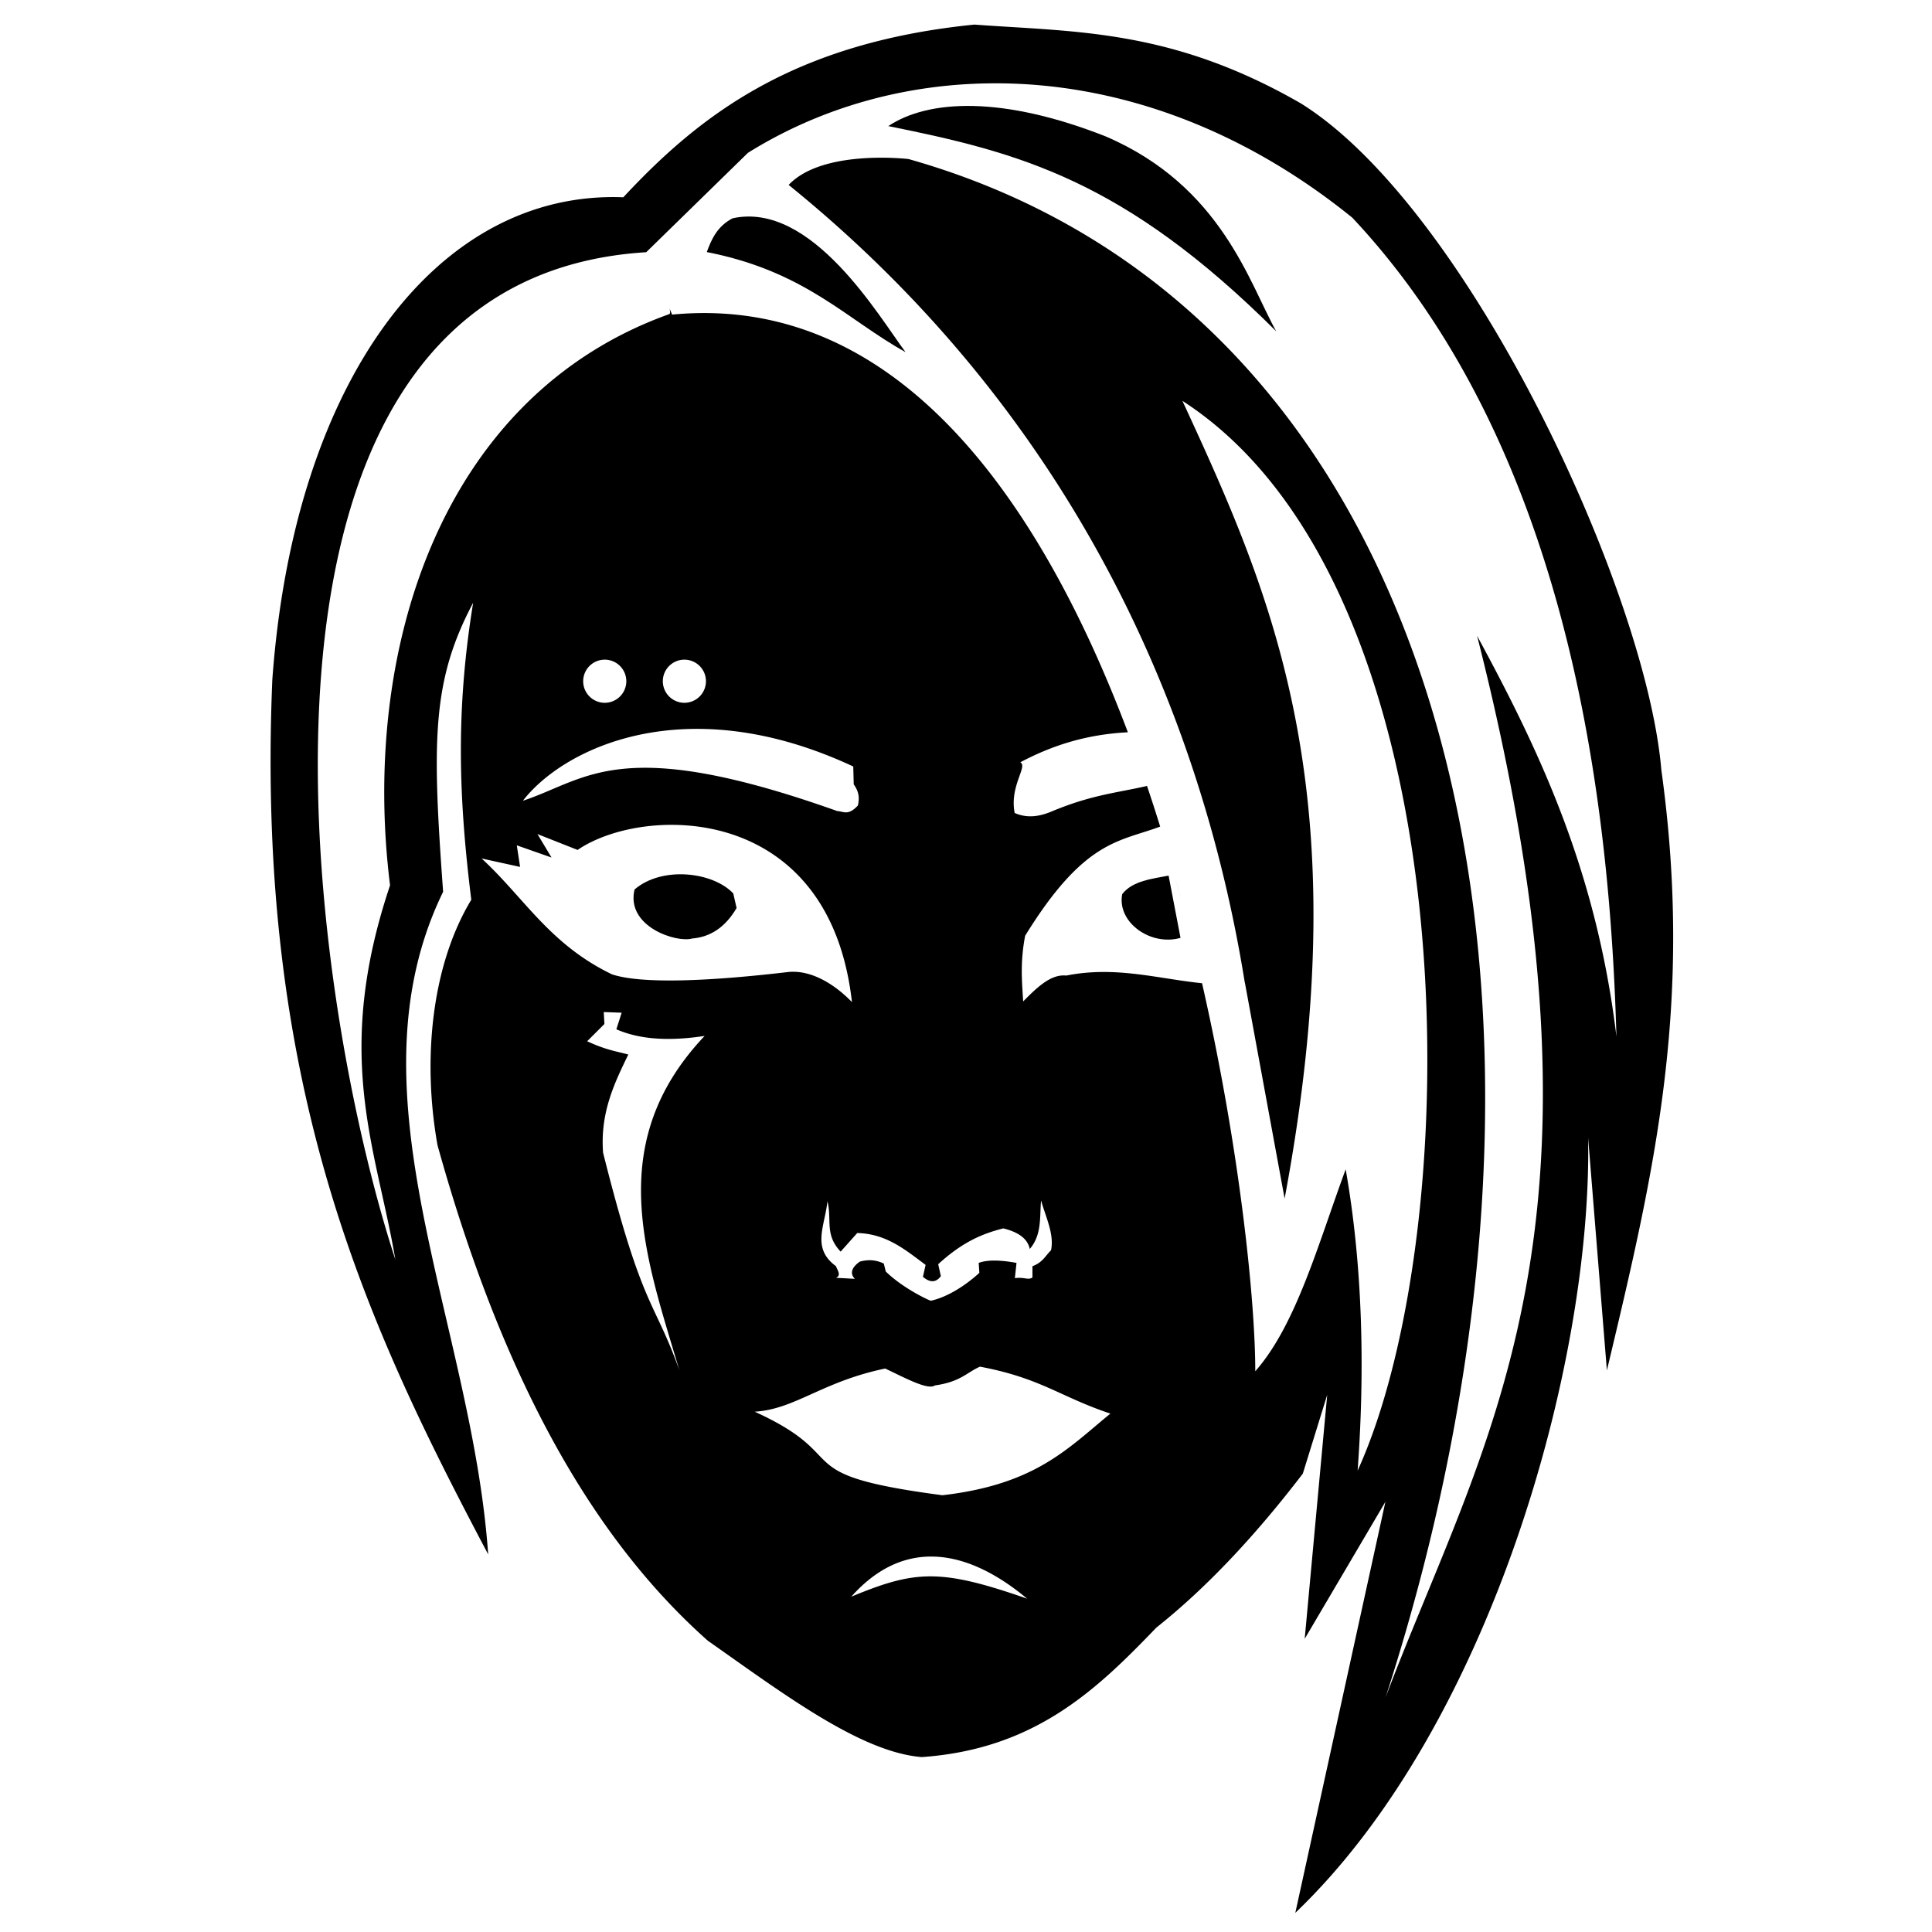<?xml version="1.0" encoding="UTF-8" standalone="no"?>
<!-- Created with Inkscape (http://www.inkscape.org/) -->

<svg
   width="512"
   height="512"
   viewBox="0 0 135.467 135.467"
   version="1.1"
   id="svg5"
   inkscape:version="1.2.2 (732a01da63, 2022-12-09)"
   sodipodi:docname="Catalyst_Icon.svg"
   xmlns:inkscape="http://www.inkscape.org/namespaces/inkscape"
   xmlns:sodipodi="http://sodipodi.sourceforge.net/DTD/sodipodi-0.dtd"
   xmlns="http://www.w3.org/2000/svg"
   xmlns:svg="http://www.w3.org/2000/svg">
  <sodipodi:namedview
     id="namedview7"
     pagecolor="#463135"
     bordercolor="#666666"
     borderopacity="1.0"
     inkscape:pageshadow="2"
     inkscape:pageopacity="0.36862745"
     inkscape:pagecheckerboard="true"
     inkscape:document-units="mm"
     showgrid="false"
     inkscape:zoom="1.5554293"
     inkscape:cx="164.90624"
     inkscape:cy="278.70119"
     inkscape:window-width="2560"
     inkscape:window-height="1361"
     inkscape:window-x="-9"
     inkscape:window-y="-9"
     inkscape:window-maximized="1"
     inkscape:current-layer="layer2"
     units="px"
     height="512px"
     inkscape:showpageshadow="2"
     inkscape:deskcolor="#463135" />
  <defs
     id="defs2" />
  <g
     inkscape:groupmode="layer"
     id="layer2"
     inkscape:label="Layer 2"
     style="display:inline">
    <g
       id="g15567"
       transform="matrix(1.545,0,0,1.545,-90.933,-193.85)"
       style="fill:#000000">
      <path
         id="path870"
         style="fill:#000000;fill-opacity:1;stroke:none;stroke-width:1px;stroke-linecap:butt;stroke-linejoin:miter;stroke-opacity:1"
         d="m 388.961,477.682 c -30.947,3.104 -46.971,15.448 -60.113,29.574 -31.812,-1.245 -56.397,31.253 -60.111,82.613 -2.94,70.101 16.359,110.815 36.967,149.799 -2.789,-39.852 -24.555,-78.931 -7.715,-113.475 -1.889,-25.837 -1.958,-36.112 5.143,-49.504 -2.931,18.03 -2.568,32.799 -0.32,50.871 -6.808,11.259 -8.402,27.343 -5.787,42.029 11.726,42.177 27.717,68.367 46.291,84.863 12.951,9.095 26.174,19.105 36.645,19.932 19.427,-1.36 29.994,-11.582 40.182,-22.182 8.358,-6.634 16.716,-15.439 25.074,-26.359 l 4.18,-13.5 -3.857,41.789 13.822,-23.467 -15.43,70.398 c 33.292,-31.831 50.86,-93.8 50.146,-132.76 l 3.215,39.859 c 8.047,-33.718 14.907,-62.566 9.322,-102.865 -2.573,-30.522 -32.989,-96.184 -61.721,-114.115 -22.196,-12.787 -38.667,-12.221 -55.932,-13.502 z m 3.789,10.053 c 19.968,0.042 41.339,7.143 60.947,23.016 38.307,40.813 44.191,103.78 45.232,140.246 -3.435,-28.533 -13.266,-49.072 -23.867,-68.646 25.91,101.851 1.323,136.826 -15.684,181.842 38.357,-118.377 12.458,-236.855 -81.678,-263.486 0,0 -14.701,-1.76 -20.535,4.432 46.68,37.777 70.218,87.359 78.123,136.65 l -0.004,-0.111 6.818,37.051 c 13.02,-69.497 -2.096,-103.237 -17.502,-136.609 49.531,31.982 49.03,141.447 30.004,183.205 1.238,-16.82 0.926,-34.777 -2.045,-51.598 -4.658,12.607 -8.476,26.671 -15.484,34.578 0.02,-11.471 -2.528,-37.551 -9.113,-66.451 -7.637,-0.777 -14.795,-2.989 -23.25,-1.312 -2.658,-0.282 -5.025,2.046 -7.387,4.432 -0.167,-3.045 -0.571,-6.515 0.34,-11.25 10.173,-16.503 16.138,-16.071 23.125,-18.695 -0.724,-2.327 -1.474,-4.649 -2.254,-6.961 -5.238,1.208 -9.569,1.508 -16.559,4.467 -1.947,0.763 -3.947,1.104 -6.107,0.162 -0.908,-4.634 2.309,-7.992 0.965,-8.68 5.14,-2.713 10.953,-4.756 18.424,-5.139 -15.275,-40.489 -39.932,-75.197 -78.055,-71.529 l -0.428,-1.033 c 0.113,0.503 0.132,0.88 -0.072,0.953 -39.155,14.03 -52.826,57.593 -47.803,97.816 -9.839,29.304 -2.32,45.022 0.908,64.1 -15.575,-47.721 -32.135,-167.901 42.961,-172.521 l 17.42,-17.02 c 12.346,-7.701 27.028,-11.939 42.559,-11.906 z m -67.082,98.707 a 3.694,3.694 0 0 1 3.693,3.693 3.694,3.694 0 0 1 -3.693,3.693 3.694,3.694 0 0 1 -3.693,-3.693 3.694,3.694 0 0 1 3.693,-3.693 z m 13.639,0 a 3.694,3.694 0 0 1 3.693,3.693 3.694,3.694 0 0 1 -3.693,3.693 3.694,3.694 0 0 1 -3.693,-3.693 3.694,3.694 0 0 1 3.693,-3.693 z m 1.838,11.854 c 0.526,-0.003 1.059,0.002 1.596,0.016 7.519,0.186 16.088,2.036 25.486,6.426 l 0.08,3.055 c 1.052,1.485 0.925,2.549 0.723,3.615 -1.69,1.829 -2.467,1.003 -3.535,0.965 -37.3,-13.278 -42.819,-5.395 -53.844,-1.768 4.369,-5.652 14.189,-11.756 27.932,-12.273 0.515,-0.019 1.036,-0.032 1.562,-0.035 z m -3.824,16.436 c 0.21,10e-4 0.422,0.005 0.633,0.01 12.915,0.314 27.511,7.807 30.051,30.346 -3.041,-3.15 -7.078,-5.563 -10.947,-5.15 -12.893,1.516 -24.875,2.131 -30.137,0.402 -10.707,-5.144 -15.075,-13.177 -22.342,-19.85 l 6.59,1.445 -0.562,-3.695 5.947,2.088 -2.412,-4.018 6.875,2.717 c 3.748,-2.562 9.781,-4.336 16.305,-4.295 z m 86.115,9.246 1.002,3.652 c -0.327,-1.216 -0.66,-2.434 -1.002,-3.652 z m -97.938,22.812 3.068,0.115 -0.91,2.84 c 4.222,1.848 9.382,2.012 15.117,1.137 -17.465,18.485 -10.047,37.916 -4.32,57.281 -4.319,-12.198 -6.254,-10.107 -13.068,-37.277 -0.523,-6.785 1.88,-11.813 4.318,-16.82 -2.136,-0.578 -3.816,-0.772 -7.047,-2.273 l 2.955,-2.955 z m 74.896,32.277 c 0.808,2.865 2.284,5.797 1.703,8.523 -0.975,0.938 -1.394,2.061 -3.182,2.729 V 692.25 c -0.756,0.505 -1.366,-0.108 -3.012,0.113 l 0.283,-2.613 c -3.255,-0.59 -5.186,-0.468 -6.477,0 l 0.113,1.705 c -2.457,2.244 -5.526,4.167 -8.297,4.773 -0.073,0.067 -4.709,-2.046 -7.729,-5 l -0.34,-1.365 c -1.542,-0.736 -2.851,-0.657 -4.092,-0.34 -1.256,0.871 -1.866,1.97 -0.854,2.955 l -3.238,-0.172 c 0.989,-0.426 0.173,-1.417 0,-1.988 -4.224,-3.095 -1.92,-6.809 -1.463,-11.129 0.792,3.216 -0.524,5.706 2.258,8.629 l 2.842,-3.182 c 5.012,0.114 8.278,2.91 11.707,5.455 l -0.455,2.045 c 1.383,1.161 2.327,0.862 3.068,-0.113 l -0.455,-2.047 c 4.364,-4 7.822,-5.278 11.139,-6.137 2.507,0.608 4.158,1.704 4.545,3.523 2.093,-2.431 1.677,-5.442 1.934,-8.297 z m -10.471,28.455 c 10.46,1.959 13.733,5.176 22.342,8.037 -7.297,5.962 -12.812,12.144 -28.77,13.982 -27.379,-3.605 -14.648,-6.341 -32.146,-14.305 6.934,-0.427 11.503,-5.134 22.342,-7.393 3.183,1.484 7.3,3.768 8.518,2.893 4.395,-0.621 5.39,-2.18 7.715,-3.215 z m -8.459,32.521 c 0.318,-0.002 0.637,0.005 0.957,0.021 5.114,0.262 10.405,2.866 15.586,7.193 -14.942,-5.216 -19.193,-4.86 -30.119,-0.342 4.199,-4.721 8.803,-6.842 13.576,-6.873 z"
         transform="scale(0.265)" />
      <path
         style="fill:#000000;fill-opacity:1;stroke:none;stroke-width:0.265px;stroke-linecap:butt;stroke-linejoin:miter;stroke-opacity:1"
         d="m 90.932,136.91 c 0.219,-0.597 0.481,-1.173 1.173,-1.534 3.594,-0.787 6.653,4.482 7.848,6.074 -2.68,-1.482 -4.536,-3.664 -9.021,-4.541 z"
         id="path19774"
         sodipodi:nodetypes="cccc" />
      <path
         style="fill:#000000;fill-opacity:1;stroke:none;stroke-width:0.065;stroke-linecap:butt;stroke-linejoin:miter;stroke-miterlimit:4;stroke-dasharray:none;stroke-opacity:1"
         d="m 111.891,165.206 0.541,2.827 c -1.356,0.388 -2.891,-0.705 -2.646,-1.985 0.47,-0.612 1.386,-0.697 2.105,-0.842 z"
         id="path20516"
         sodipodi:nodetypes="cccc" />
      <path
         style="fill:#000000;fill-opacity:1;stroke:none;stroke-width:0.065;stroke-linecap:butt;stroke-linejoin:miter;stroke-miterlimit:4;stroke-dasharray:none;stroke-opacity:1"
         d="m 87.655,165.837 c 1.241,-1.07 3.552,-0.806 4.48,0.18 l 0.15,0.662 c -0.508,0.869 -1.186,1.316 -2.015,1.383 -0.708,0.206 -3.019,-0.534 -2.616,-2.225 z"
         id="path21254"
         sodipodi:nodetypes="ccccc" />
      <path
         style="display:inline;fill:#000000;fill-opacity:1;stroke:none;stroke-width:0.265px;stroke-linecap:butt;stroke-linejoin:miter;stroke-opacity:1"
         d="m 99.17,131.192 c 1.831,-1.218 5.199,-1.371 9.866,0.468 5.262,2.257 6.519,6.671 7.74,8.845 -6.917,-6.895 -11.691,-8.119 -17.606,-9.313 z"
         id="path19340"
         sodipodi:nodetypes="cccc" />
    </g>
  </g>
  <g
     inkscape:groupmode="layer"
     id="layer3"
     inkscape:label="Layer 3" />
</svg>

